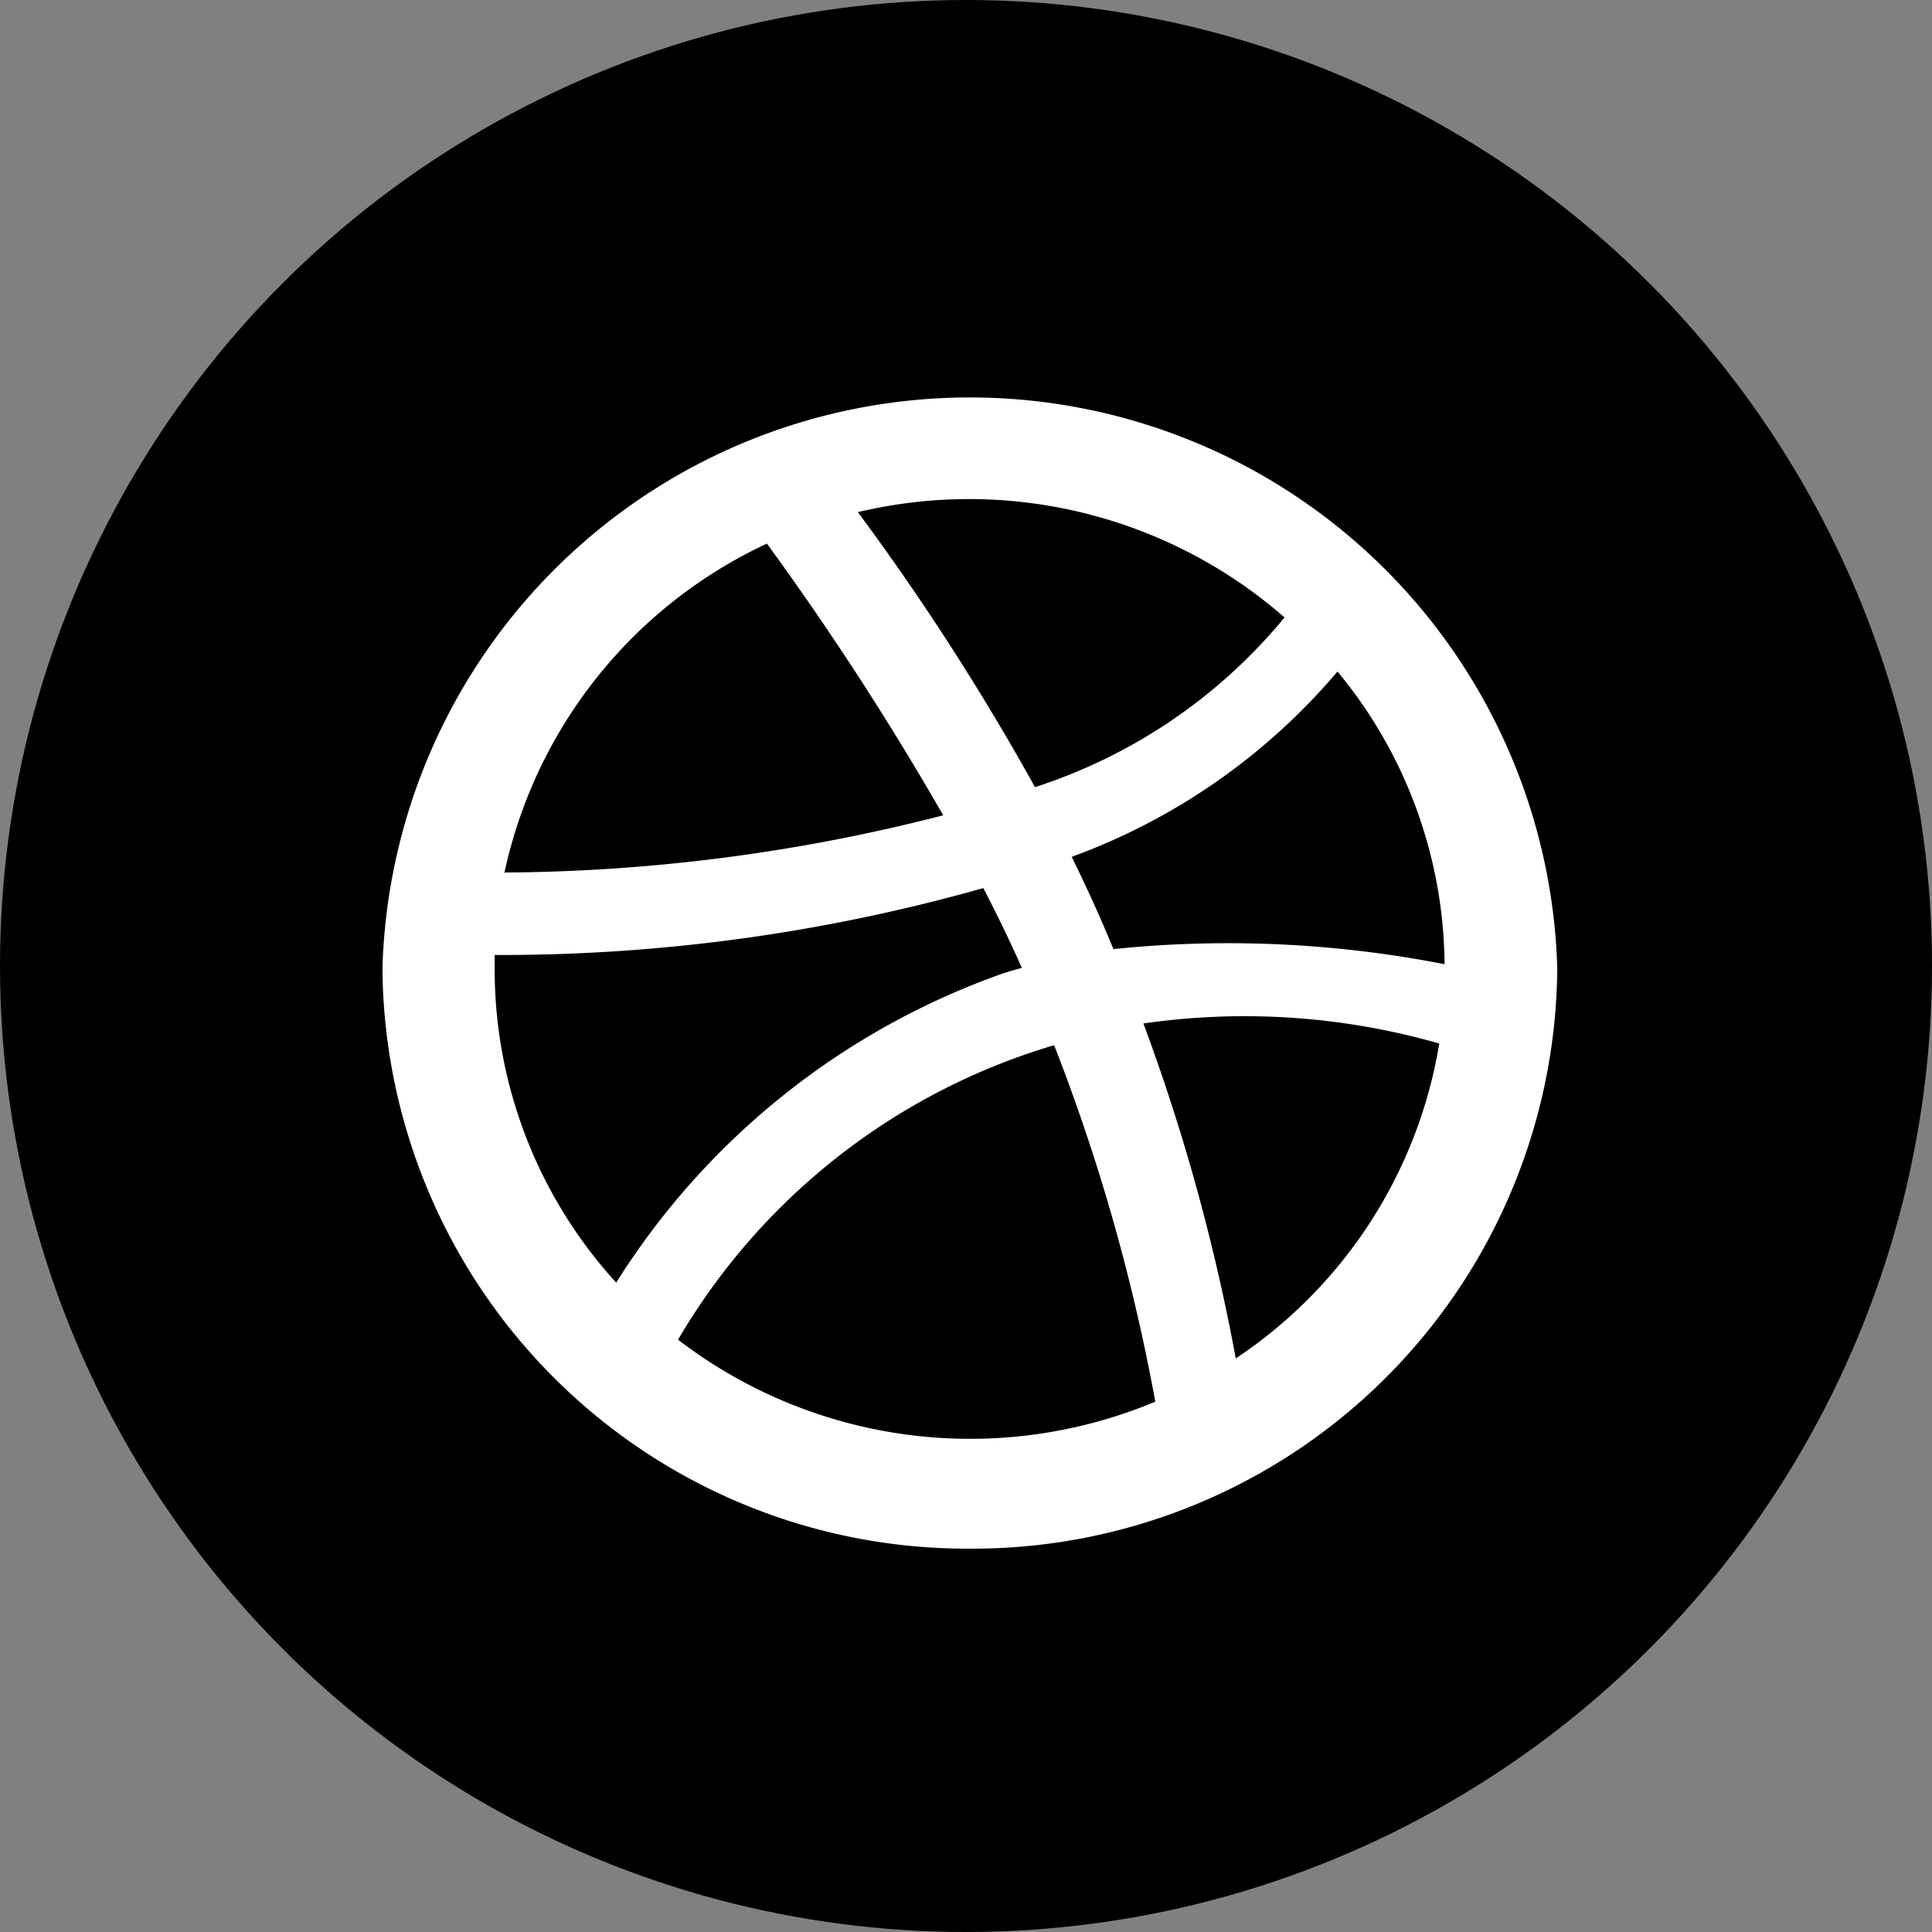 <svg id="Group_3841" data-name="Group 3841" xmlns="http://www.w3.org/2000/svg" width="24" height="24" viewBox="0 0 24 24">
  <rect x="0" y="0" width="24" height="24" fill="#808080" stroke="none"/>
  <circle id="Ellipse_593" data-name="Ellipse 593" cx="12" cy="12" r="12"/>
  <g id="dribble-big-logo" transform="translate(4.751 4.82)">
    <path id="Path_7127" data-name="Path 7127" d="M7.3,14.446A7.262,7.262,0,0,1,0,7.236a7.3,7.3,0,0,1,14.594,0A7.262,7.262,0,0,1,7.3,14.446Zm5.832-6.274a8.785,8.785,0,0,0-3.679-.25A24.928,24.928,0,0,1,10.6,12.083,5.837,5.837,0,0,0,13.128,8.172ZM9.6,12.617A24.083,24.083,0,0,0,8.344,8.192L8.3,8.205A8.066,8.066,0,0,0,3.672,11.85a5.96,5.96,0,0,0,5.933.768Zm-6.7-1.47A9.336,9.336,0,0,1,7.71,7.3c.077-.025.155-.047.233-.069-.148-.332-.309-.663-.479-.991a22.012,22.012,0,0,1-6.07.831c0,.059,0,.119,0,.178A5.772,5.772,0,0,0,2.909,11.147Zm-1.394-5.1a22.33,22.33,0,0,0,5.46-.711,36.9,36.9,0,0,0-2.19-3.375A5.868,5.868,0,0,0,1.515,6.051Zm4.4-4.477a31.037,31.037,0,0,1,2.2,3.416,6.667,6.667,0,0,0,3.1-2.108,5.959,5.959,0,0,0-5.3-1.308Zm5.956,1.982a7.849,7.849,0,0,1-3.3,2.3c.137.279.269.562.392.846q.065.152.127.3a13.947,13.947,0,0,1,4.113.188A5.767,5.767,0,0,0,11.869,3.556Z" transform="translate(0 -0.028)" fill="#fff" fill-rule="evenodd"/>
  </g>
</svg>
